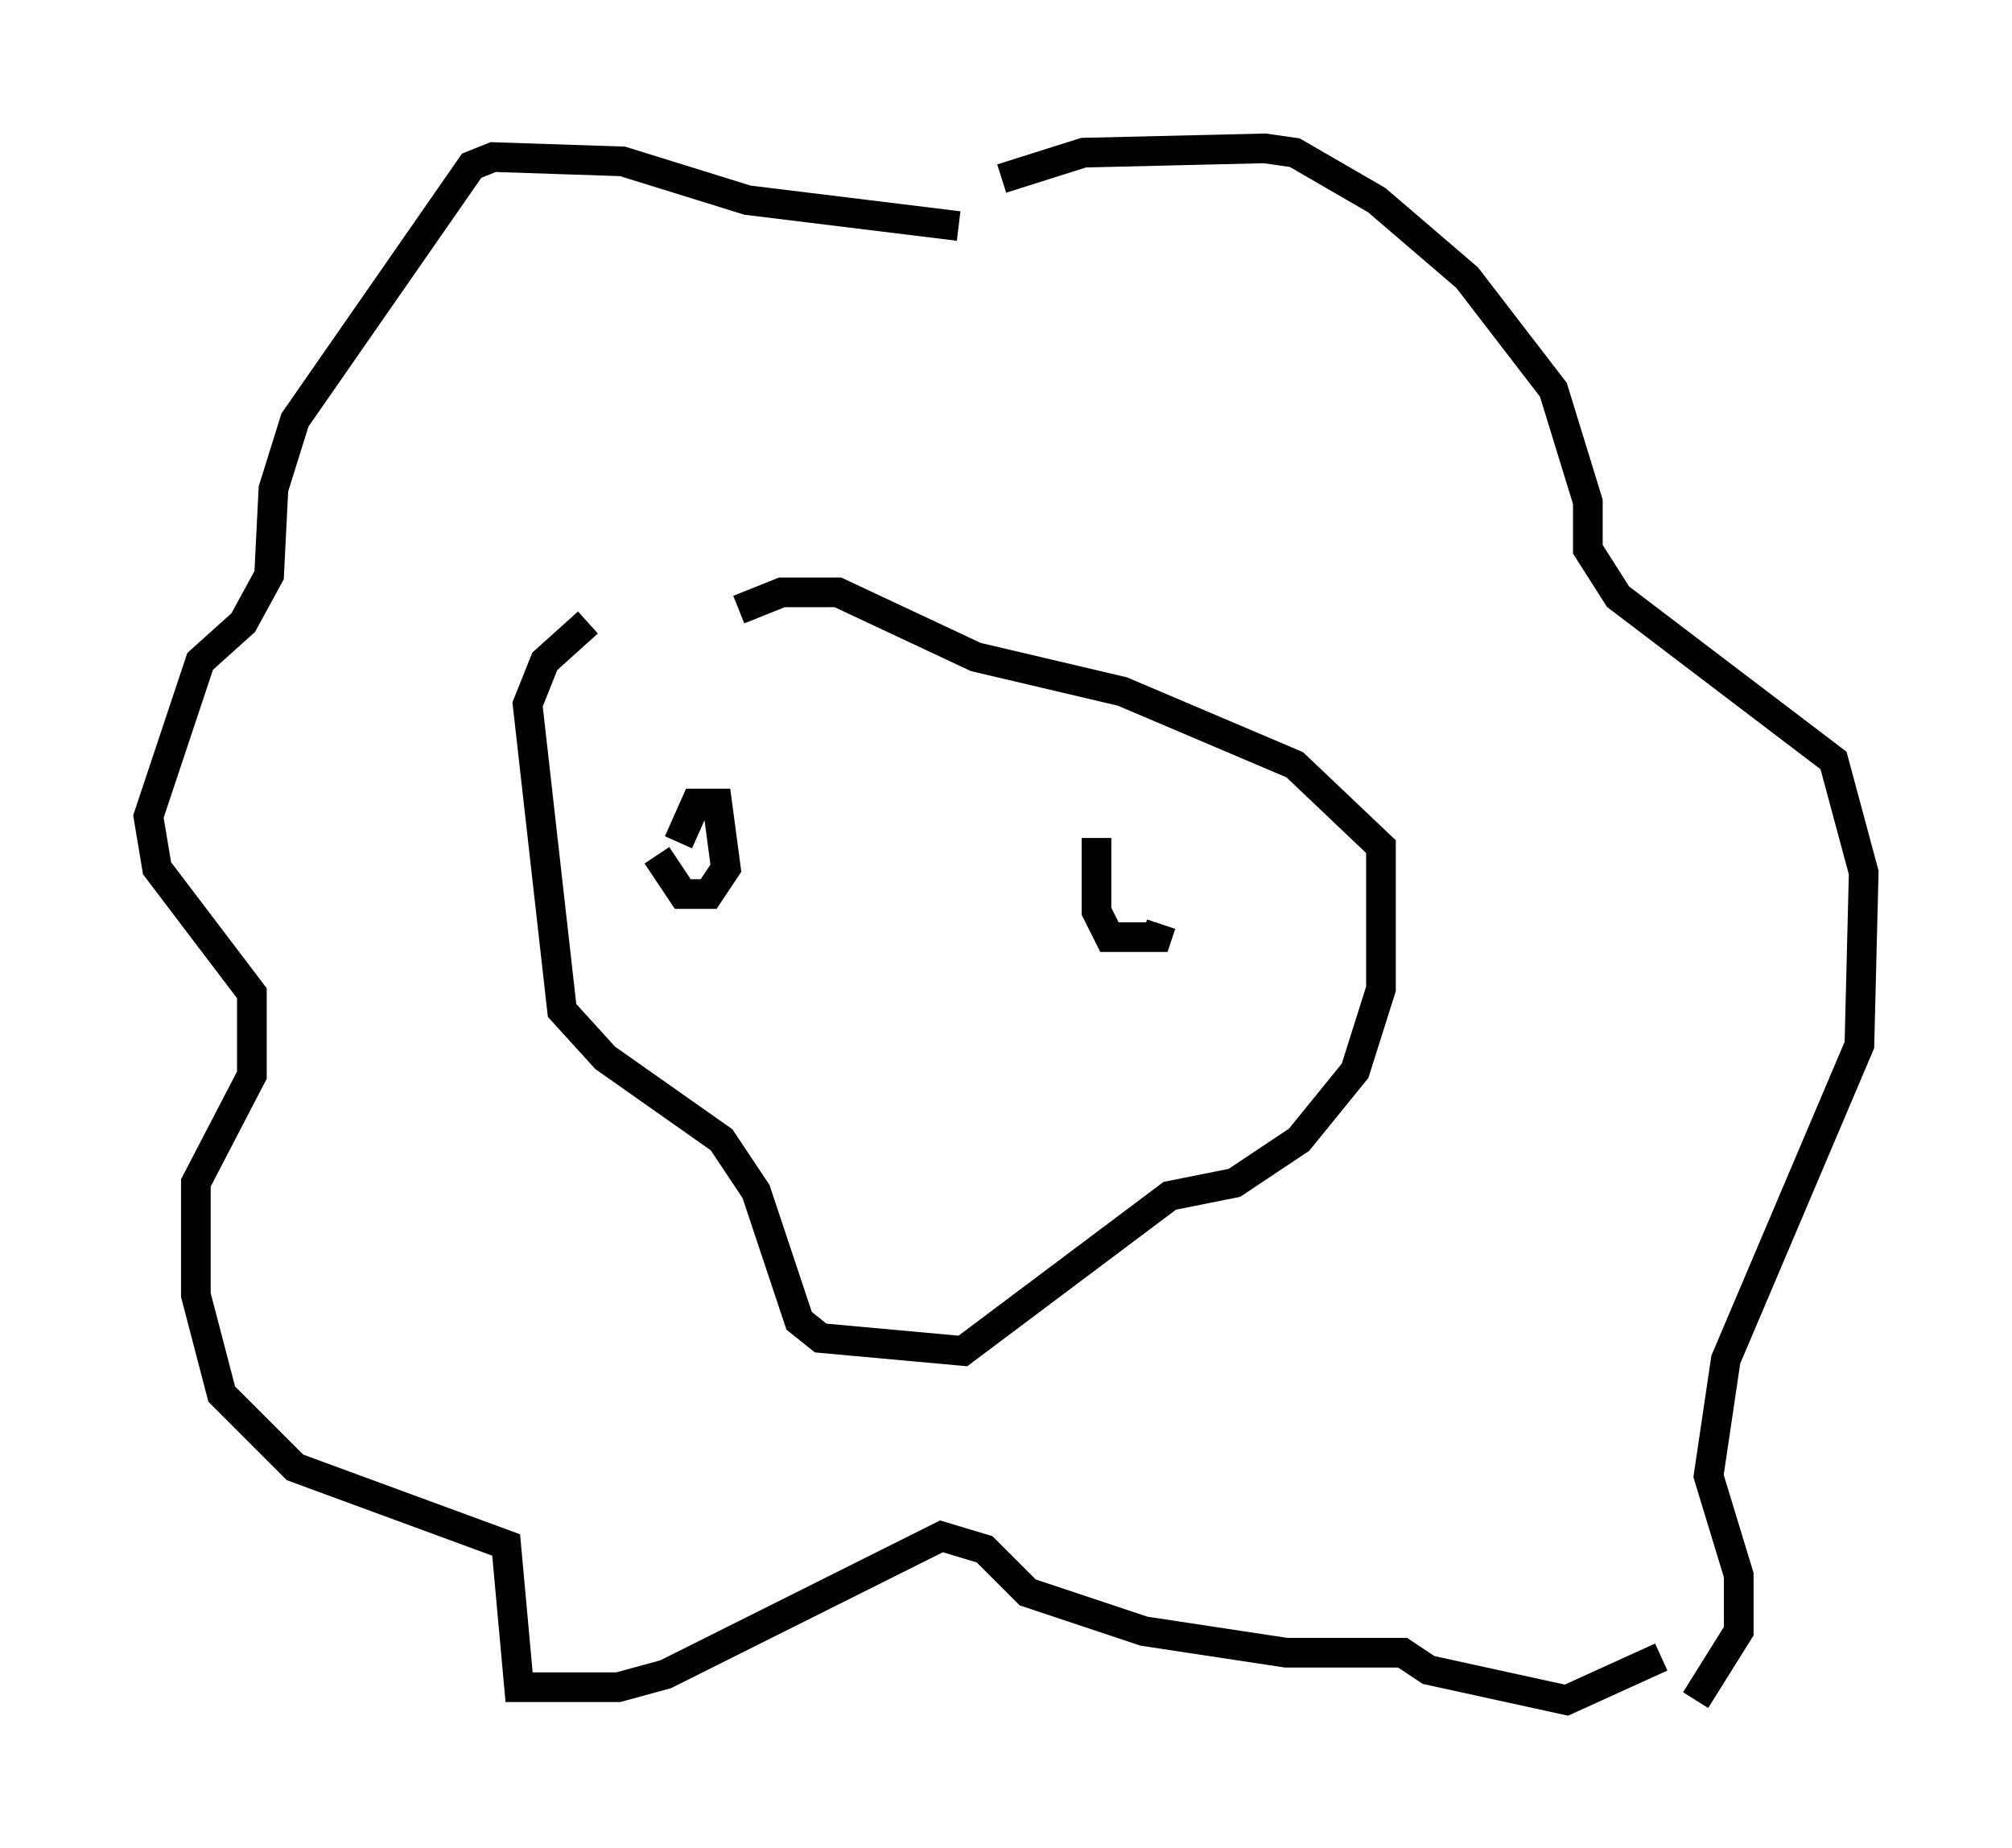 <?xml version="1.0" encoding="utf-8" ?>
<svg baseProfile="full" height="62.29" version="1.1" width="67.81" xmlns="http://www.w3.org/2000/svg" xmlns:ev="http://www.w3.org/2001/xml-events" xmlns:xlink="http://www.w3.org/1999/xlink"><defs /><rect fill="white" height="62.29" width="67.81" x="0" y="0" /><path d="M23.737, 20.978 m-3.922, 0.0 l-1.453, 1.307 -0.581, 1.453 l1.162, 10.313 1.453, 1.598 l3.922, 2.76 1.162, 1.743 l1.453, 4.358 0.726, 0.581 l4.793, 0.436 6.972, -5.229 l2.179, -0.436 2.179, -1.453 l1.888, -2.324 0.872, -2.76 l0.0, -4.793 -2.905, -2.76 l-5.81, -2.469 -4.939, -1.162 l-4.648, -2.179 -1.888, 0.0 l-1.453, 0.581 m-2.76, 8.279 l0.872, 1.307 0.872, 0.0 l0.581, -0.872 -0.291, -2.179 l-0.726, 0.0 -0.581, 1.307 m14.089, -0.145 l0.0, 2.469 0.436, 0.872 l1.598, 0.0 0.145, -0.436 m-5.374, -25.128 l2.76, -0.872 6.101, -0.145 l1.017, 0.145 2.76, 1.598 l3.05, 2.615 2.905, 3.777 l1.162, 3.777 0.0, 1.598 l1.017, 1.598 7.263, 5.52 l1.017, 3.777 -0.145, 5.81 l-4.503, 10.603 -0.581, 3.922 l1.017, 3.341 0.0, 1.888 l-1.453, 2.324 m-24.838, -49.676 l-7.117, -0.872 -4.212, -1.307 l-4.358, -0.145 -0.726, 0.291 l-5.955, 8.57 -0.726, 2.324 l-0.145, 2.905 -0.872, 1.598 l-1.453, 1.307 -1.743, 5.229 l0.291, 1.743 3.196, 4.212 l0.0, 2.76 -1.888, 3.631 l0.0, 3.777 0.872, 3.341 l2.469, 2.469 7.117, 2.615 l0.436, 4.793 3.341, 0.0 l1.598, -0.436 9.296, -4.648 l1.453, 0.436 1.453, 1.453 l3.922, 1.307 4.793, 0.726 l3.922, 0.0 0.872, 0.581 l4.648, 1.017 3.196, -1.453 " fill="none" stroke="black" stroke-width="1" /></svg>